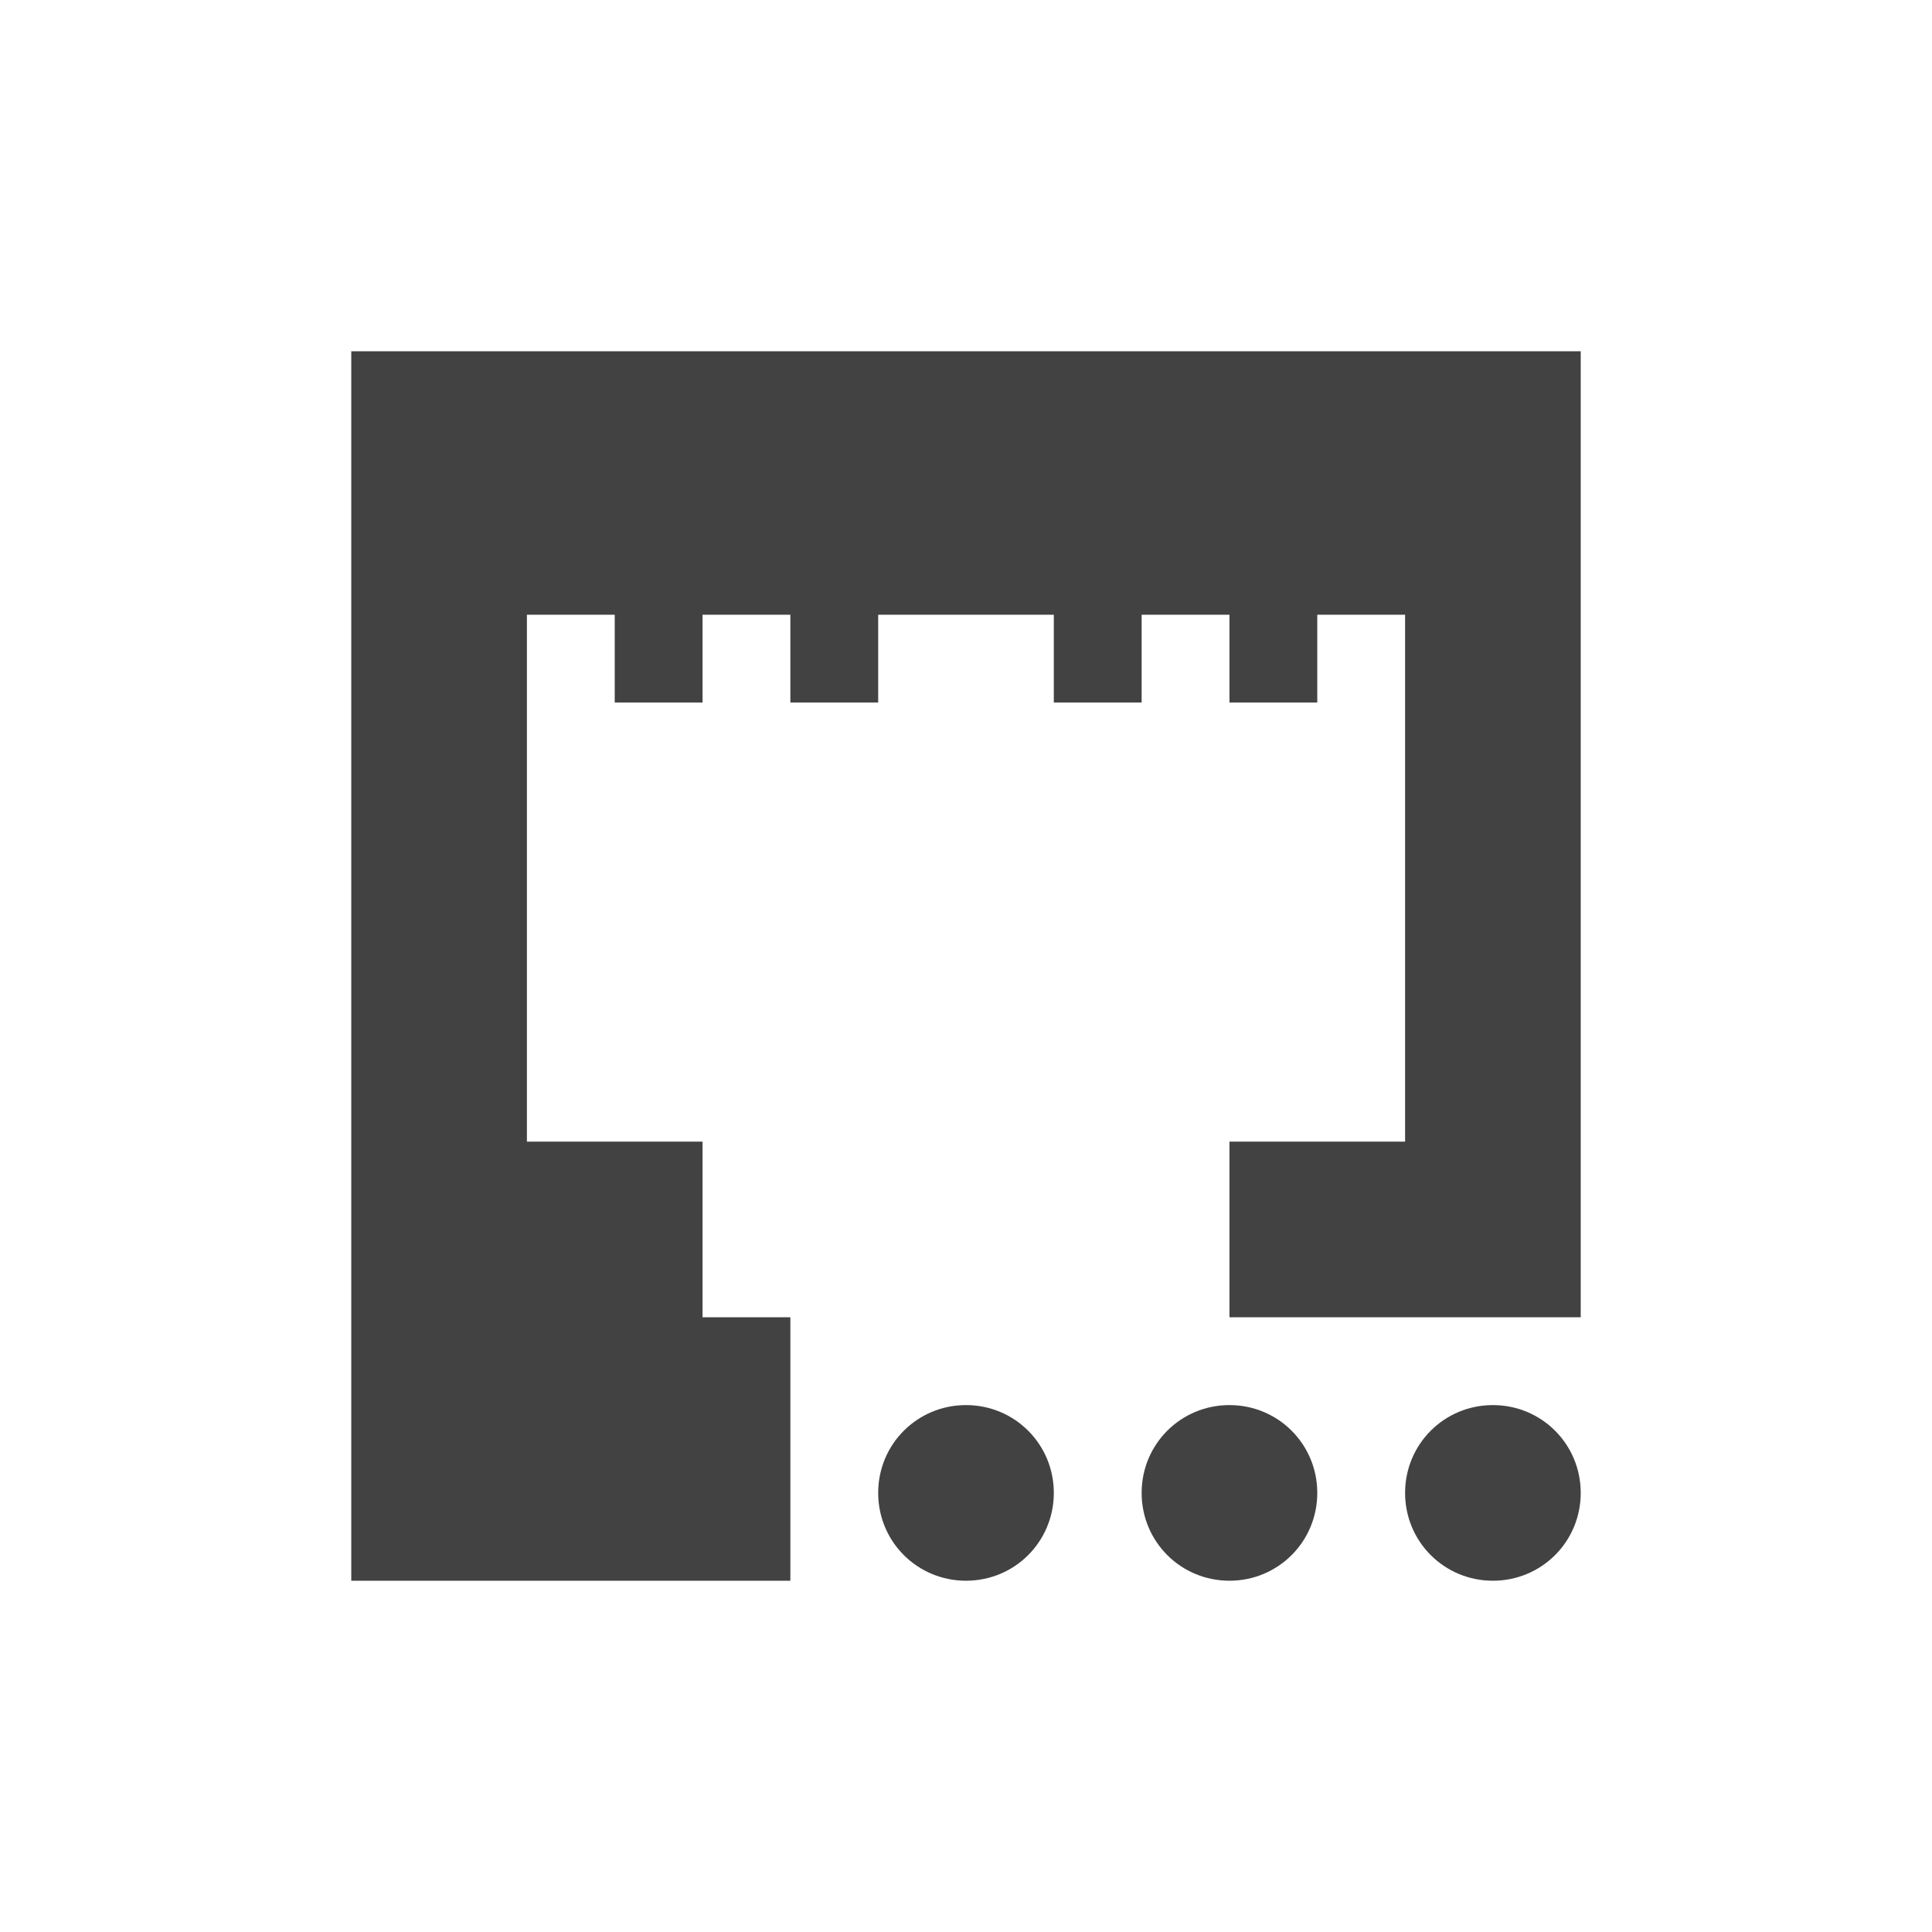<?xml version="1.0" encoding="UTF-8"?>
<svg xmlns="http://www.w3.org/2000/svg" xmlns:xlink="http://www.w3.org/1999/xlink" width="22px" height="22px" viewBox="0 0 22 22" version="1.1">
<g id="surface1">
<defs>
  <style id="current-color-scheme" type="text/css">
   .ColorScheme-Text { color:#424242; } .ColorScheme-Highlight { color:#eeeeee; }
  </style>
 </defs>
<path style="fill:currentColor" class="ColorScheme-Text" d="M 4 4 L 4 18 L 9 18 L 9 15 L 8 15 L 8 13 L 6 13 L 6 7 L 7 7 L 7 8 L 8 8 L 8 7 L 9 7 L 9 8 L 10 8 L 10 7 L 12 7 L 12 8 L 13 8 L 13 7 L 14 7 L 14 8 L 15 8 L 15 7 L 16 7 L 16 13 L 14 13 L 14 15 L 18 15 L 18 4 Z M 11 16 C 10.445 16 10 16.445 10 17 C 10 17.555 10.445 18 11 18 C 11.555 18 12 17.555 12 17 C 12 16.445 11.555 16 11 16 Z M 14 16 C 13.445 16 13 16.445 13 17 C 13 17.555 13.445 18 14 18 C 14.555 18 15 17.555 15 17 C 15 16.445 14.555 16 14 16 Z M 17 16 C 16.445 16 16 16.445 16 17 C 16 17.555 16.445 18 17 18 C 17.555 18 18 17.555 18 17 C 18 16.445 17.555 16 17 16 Z M 17 16 "/>
</g>
</svg>
